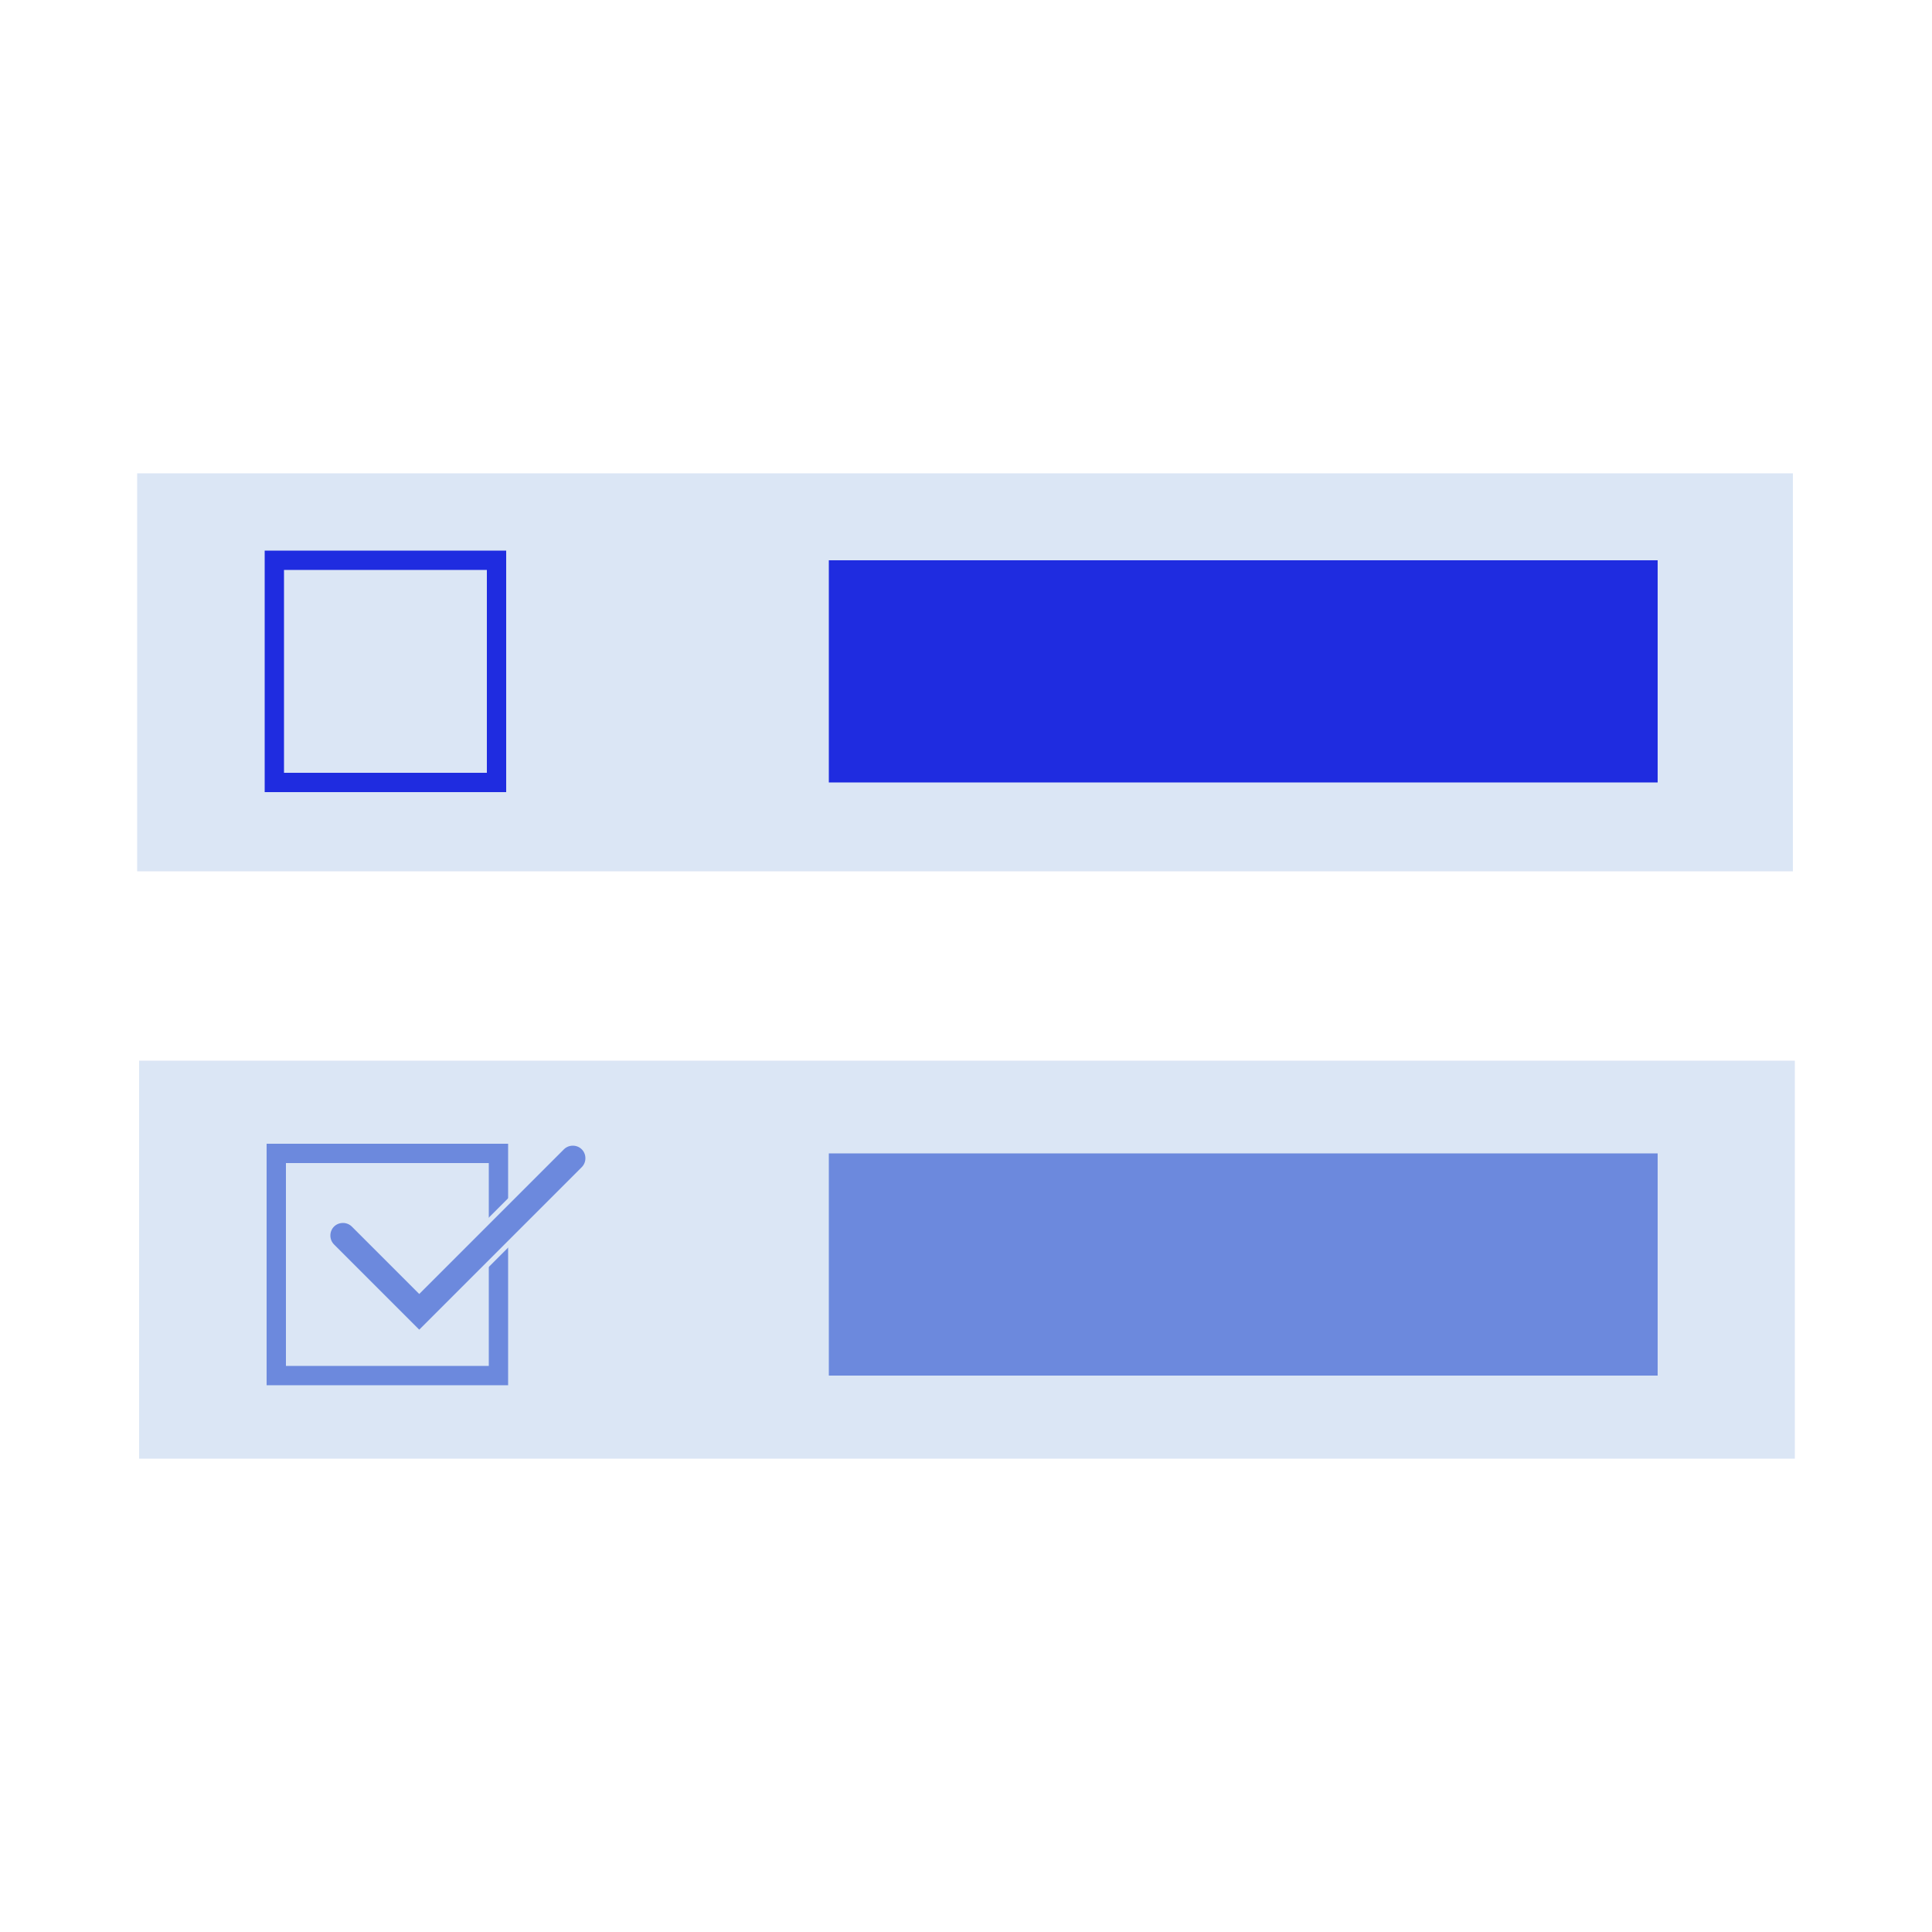 <?xml version="1.0" encoding="utf-8"?>
<!-- Generator: Adobe Illustrator 24.2.0, SVG Export Plug-In . SVG Version: 6.00 Build 0)  -->
<svg version="1.1" id="Layer_1" xmlns="http://www.w3.org/2000/svg" xmlns:xlink="http://www.w3.org/1999/xlink" x="0px" y="0px"
	 viewBox="0 0 100 100" style="enable-background:new 0 0 100 100;" xml:space="preserve">
<style type="text/css">
	.st0{fill:#DBE6F5;}
	.st1{fill:#1F2CE0;}
	.st2{fill:none;stroke:#1F2CE0;stroke-miterlimit:10;}
	.st3{fill:#6C89DD;}
	.st4{fill:none;stroke:#6C89DD;stroke-miterlimit:10;}
	.st5{fill:#6C89DD;stroke:#DBE6F5;stroke-width:0.25;stroke-miterlimit:10;}
</style>
<g>
	<g>
		<rect x="7.1" y="24.5" class="st0" width="85.7" height="20.6"/>
		<g>
			<rect x="42.9" y="29" class="st1" width="42.9" height="11.5"/>
			<rect x="14.2" y="29" class="st2" width="11.5" height="11.5"/>
		</g>
	</g>
	<g>
		<rect x="7.2" y="54.9" class="st0" width="85.7" height="20.6"/>
		<g>
			<rect x="42.9" y="59.7" class="st3" width="42.9" height="11.5"/>
			<rect x="14.3" y="59.7" class="st4" width="11.5" height="11.5"/>
			<g>
				<path class="st5" d="M21.7,69l-4.5-4.5c-0.3-0.3-0.3-0.8,0-1.1c0.3-0.3,0.8-0.3,1.1,0l3.4,3.4l7.4-7.4c0.3-0.3,0.8-0.3,1.1,0
					c0.3,0.3,0.3,0.8,0,1.1L21.7,69z"/>
			</g>
		</g>
	</g>
</g>
</svg>
